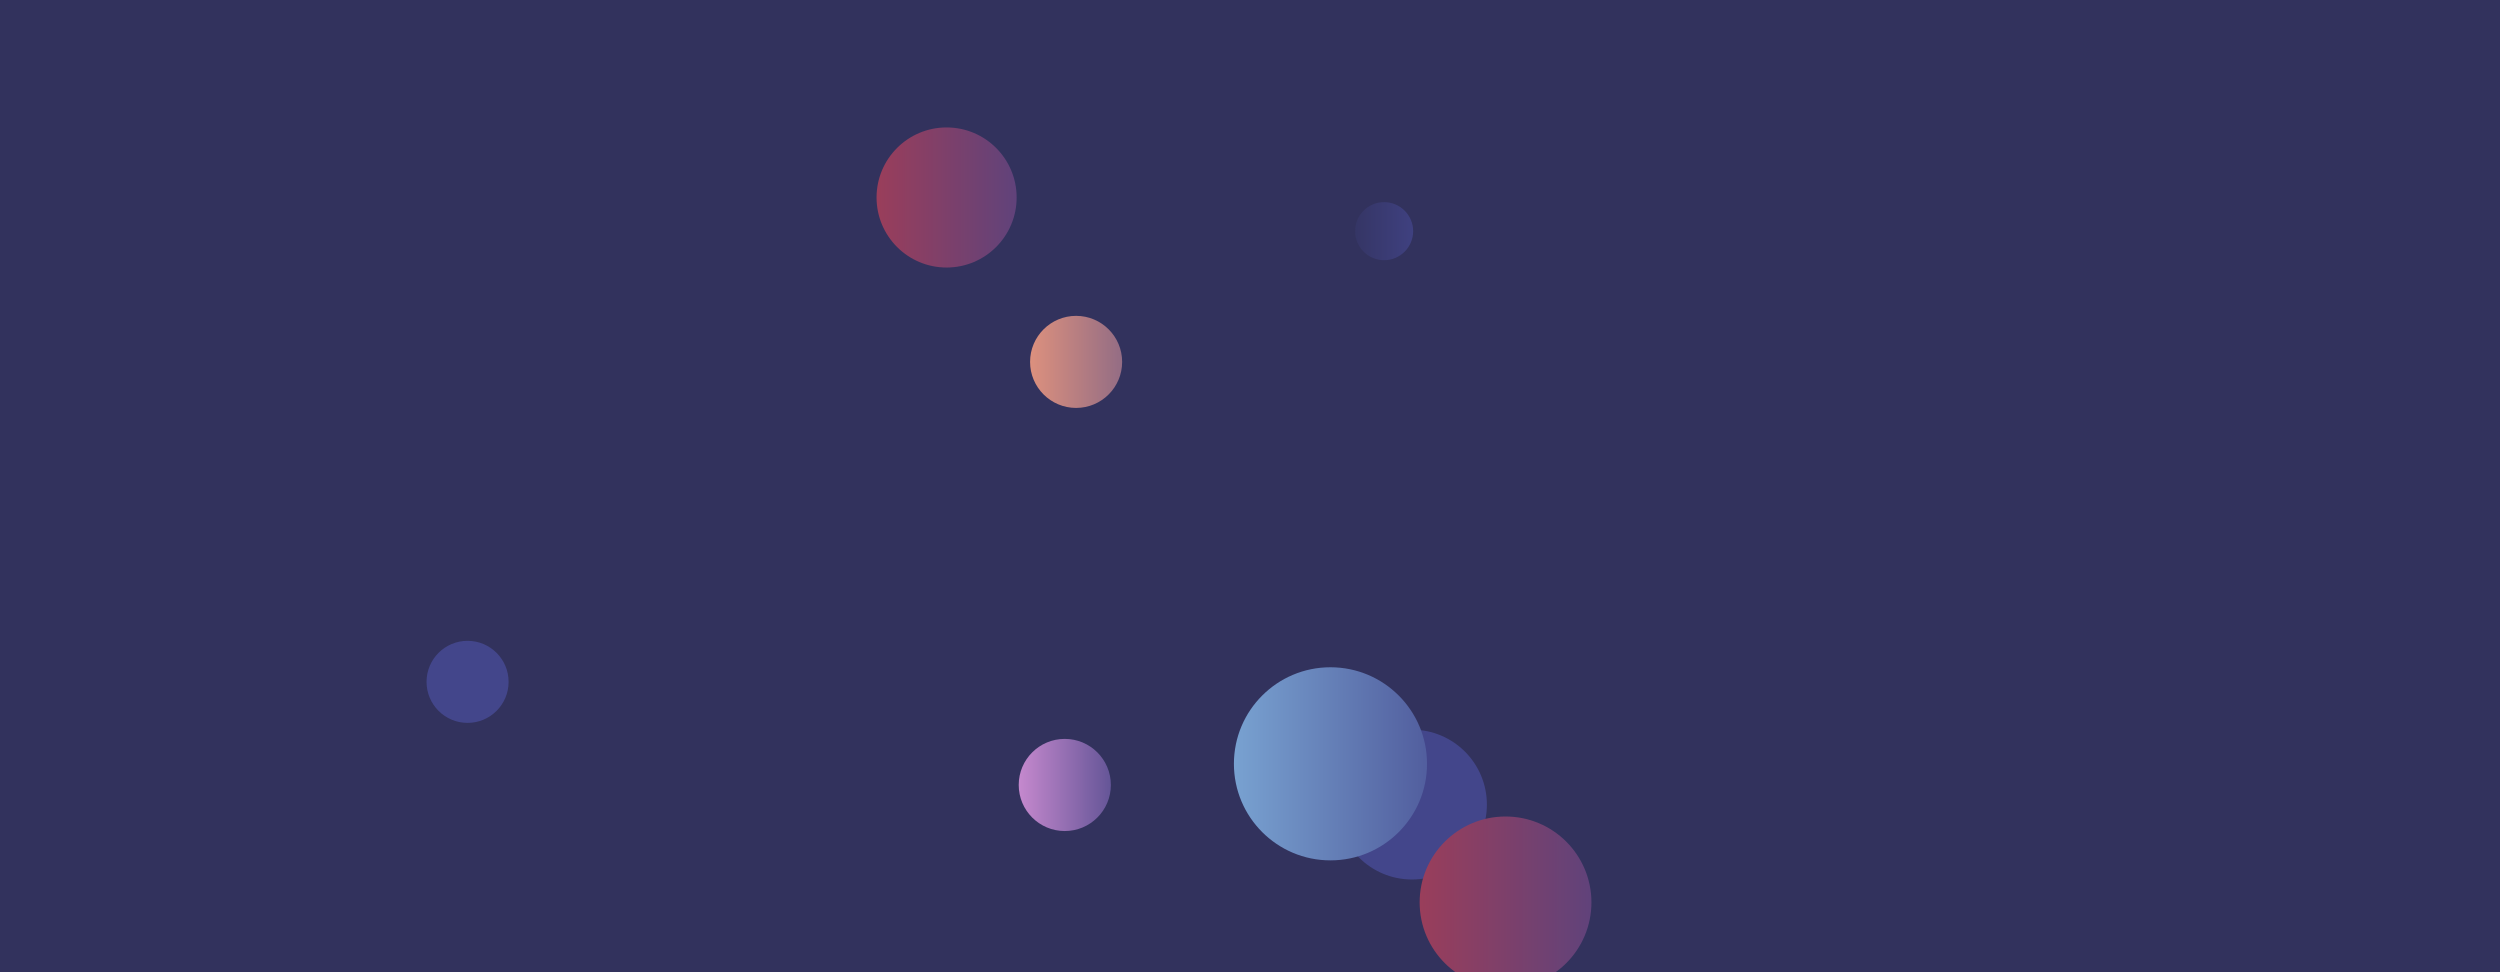 <svg xmlns="http://www.w3.org/2000/svg" version="1.1" xmlns:xlink="http://www.w3.org/1999/xlink" xmlns:svgjs="http://svgjs.com/svgjs" width="1440" height="560" preserveAspectRatio="none" viewBox="0 0 1440 560"><g clip-path="url(&quot;#SvgjsClipPath1038&quot;)" fill="none"><rect width="1440" height="560" x="0" y="0" fill="#32325d"></rect><circle r="16.72" cx="797.25" cy="133.15" fill="url(#SvgjsLinearGradient1039)"></circle><circle r="43.145" cx="813.3" cy="463.44" fill="#43468b"></circle><circle r="40.345" cx="545.24" cy="113.75" fill="url(#SvgjsLinearGradient1040)"></circle><circle r="26.515" cx="619.84" cy="208.45" fill="url(#SvgjsLinearGradient1041)"></circle><circle r="23.63" cx="269.32" cy="392.75" fill="#43468b"></circle><circle r="49.475" cx="867.19" cy="519.78" fill="url(#SvgjsLinearGradient1042)"></circle><circle r="55.615" cx="766.35" cy="439.96" fill="url(#SvgjsLinearGradient1043)"></circle><circle r="26.54" cx="613.32" cy="452.14" fill="url(#SvgjsLinearGradient1044)"></circle></g><defs><clipPath id="SvgjsClipPath1038"><rect width="1440" height="560" x="0" y="0"></rect></clipPath><linearGradient x1="763.81" y1="133.15" x2="830.69" y2="133.15" gradientUnits="userSpaceOnUse" id="SvgjsLinearGradient1039"><stop stop-color="#32325d" offset="0.1"></stop><stop stop-color="#424488" offset="0.9"></stop></linearGradient><linearGradient x1="464.55" y1="113.75" x2="625.93" y2="113.75" gradientUnits="userSpaceOnUse" id="SvgjsLinearGradient1040"><stop stop-color="#ab3c51" offset="0.1"></stop><stop stop-color="#4f4484" offset="0.9"></stop></linearGradient><linearGradient x1="566.81" y1="208.45" x2="672.87" y2="208.45" gradientUnits="userSpaceOnUse" id="SvgjsLinearGradient1041"><stop stop-color="#f29b7c" offset="0.1"></stop><stop stop-color="#7e6286" offset="0.9"></stop></linearGradient><linearGradient x1="768.24" y1="519.78" x2="966.14" y2="519.78" gradientUnits="userSpaceOnUse" id="SvgjsLinearGradient1042"><stop stop-color="#ab3c51" offset="0.1"></stop><stop stop-color="#4f4484" offset="0.9"></stop></linearGradient><linearGradient x1="655.12" y1="439.96" x2="877.58" y2="439.96" gradientUnits="userSpaceOnUse" id="SvgjsLinearGradient1043"><stop stop-color="#84b6e0" offset="0.1"></stop><stop stop-color="#464a8f" offset="0.9"></stop></linearGradient><linearGradient x1="560.24" y1="452.14" x2="666.4" y2="452.14" gradientUnits="userSpaceOnUse" id="SvgjsLinearGradient1044"><stop stop-color="#e298de" offset="0.1"></stop><stop stop-color="#484687" offset="0.9"></stop></linearGradient></defs></svg>